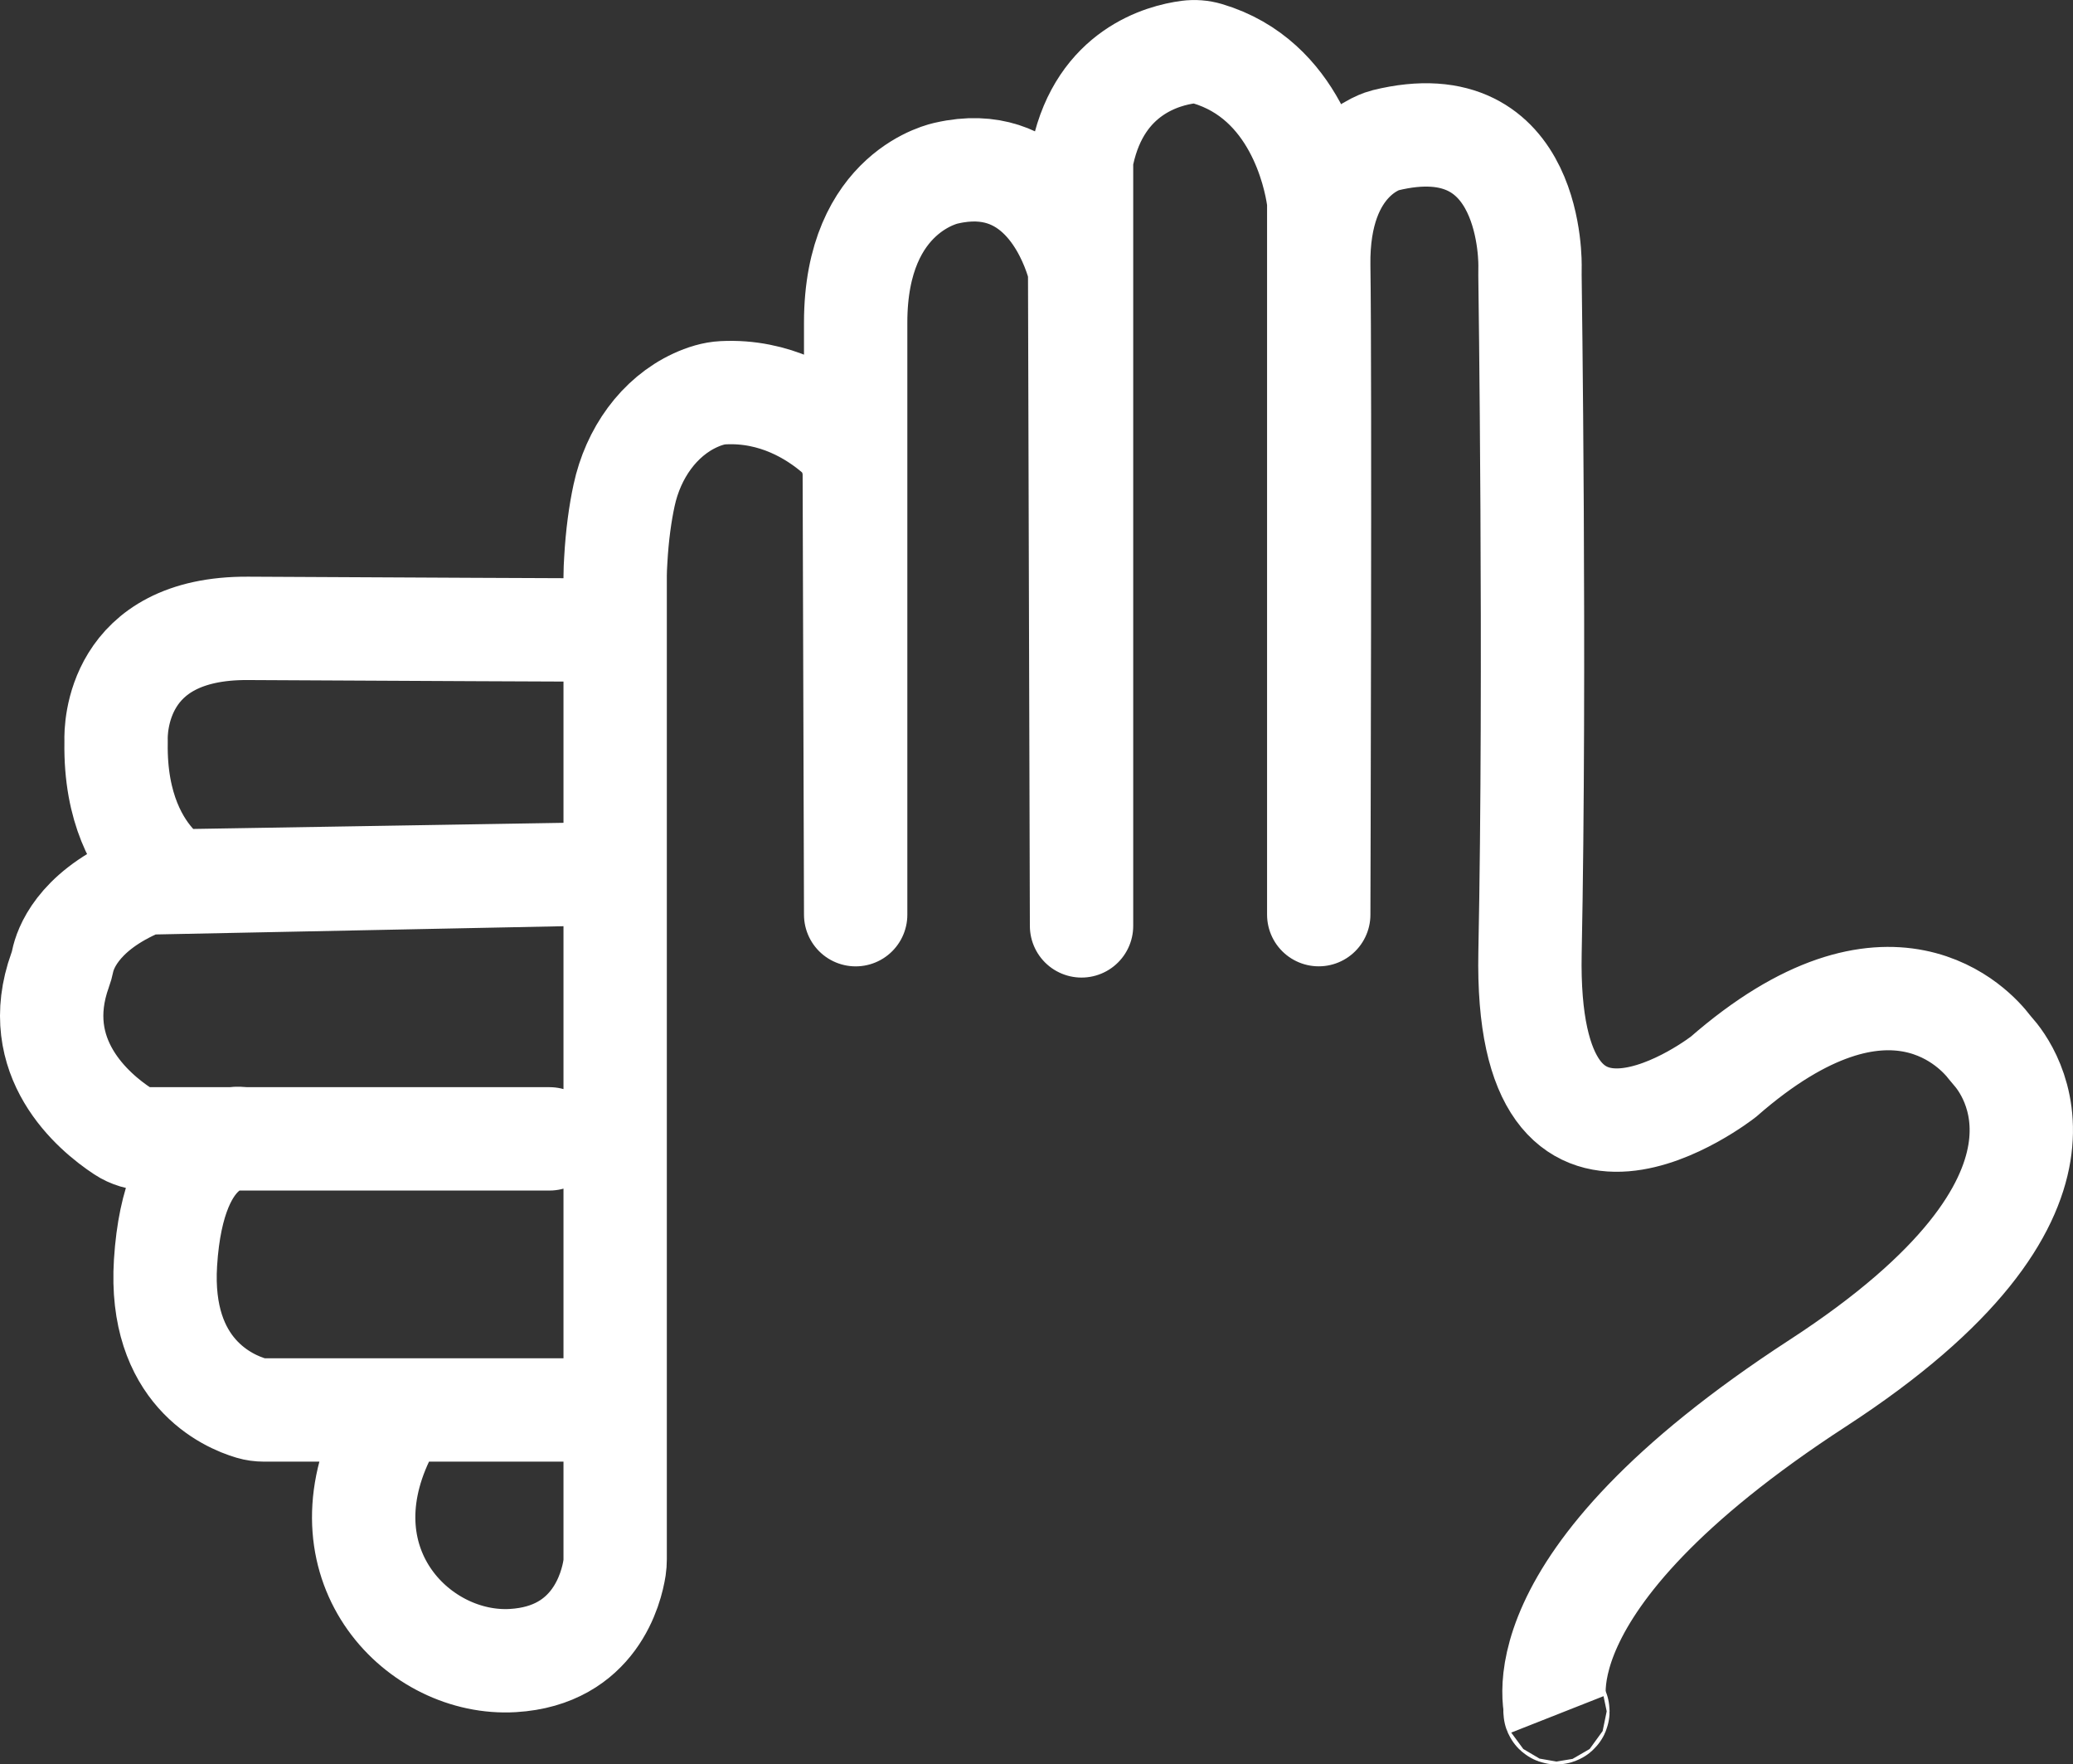 <?xml version="1.0" encoding="UTF-8"?>
<svg id="_레이어_1" data-name="레이어 1" xmlns="http://www.w3.org/2000/svg" viewBox="0 0 501.47 426.75">
  <rect x="0" y="0" width="501.47" height="426.75" fill="#333333" stroke="none"/>
  <defs>
    <style>
      .cls-1 {
        fill: none;
        stroke: #fff;
        stroke-miterlimit: 10;
        stroke-width: 25px;
      }
    </style>
  </defs>
  <path class="cls-1" d="m376.66,414.68s-12.29-31.16,63.08-80.15c69.99-45.5,45.96-76.27,42.3-80.31-.28-.31-.55-.64-.81-.97-3-3.95-23.95-28.1-64.34,7.2,0,0-48.13,37.71-46.77-30.03,1.36-67.73-.01-163.89-.01-163.89,0-.55,0-1.45.01-2,0,0,1.09-39.53-35.07-30.58,0,0-16.45,3.95-16.04,30.36s0,156.91,0,156.91c0,.55,0,.55,0,0V49.72c0-.69-.05-1.37-.15-2.05-.81-5.45-5.47-28.41-26.82-34.71-1.5-.44-3.06-.56-4.61-.36-6.02.79-21.19,4.74-25.52,24.55-.2.91-.28,1.84-.28,2.77v184.02q0,.55,0,0l-.45-156.85c0-1.42-.22-2.82-.65-4.17-2.15-6.8-10.18-25.95-31.52-21.06,0,0-22.02,4.1-22.02,36.13v143.24c0,.55,0,.55,0,0l-.33-106.38c-.01-3.91-1.64-7.63-4.48-10.06-5.17-4.42-14.63-10.45-27.27-9.8-2.24.11-4.55.83-6.76,1.85-8.73,4.03-14.99,12.74-17.19,23-.91,4.24-1.67,9.48-2.01,15.77-.06,1.2-.15,2.43-.14,3.7v237.82c0,.69-.05,1.38-.15,2.07-.73,4.72-4.69,21.26-24.6,22.43-22.56,1.33-46.31-22.51-31.47-53.69.88-1.86,2.21-3.43,3.81-4.62h0c2.02-1.5,4.41-2.3,6.86-2.3h35.11q.55,0,0,0H63.85c-1.05,0-2.1-.14-3.11-.44-5.59-1.65-22.36-8.83-20.7-35.18,1.99-31.58,17.86-30.05,17.86-30.05.55.05,1.45.1,2,.1h73.05q.55,0,0,0H35.88c-2.19,0-4.35-.63-6.22-1.86-7.01-4.61-22.77-17.76-15.11-38.98.26-.71.47-1.44.62-2.19.58-2.83,3.49-11.53,17.63-17.93,1.38-.62,2.86-.94,4.36-.97l99.41-2.01c.55-.01.55-.01,0,0l-90.09,1.49c-3.2.05-6.3-1.25-8.58-3.66-4.3-4.53-10.08-13.65-9.82-29.74,0-.17,0-.35,0-.52-.08-2.64,0-27.29,31.91-27.1,33.72.2,84.11.4,84.11.4"/>
  <circle class="cls-1" cx="376.52" cy="413.91" r=".35"/>
</svg>